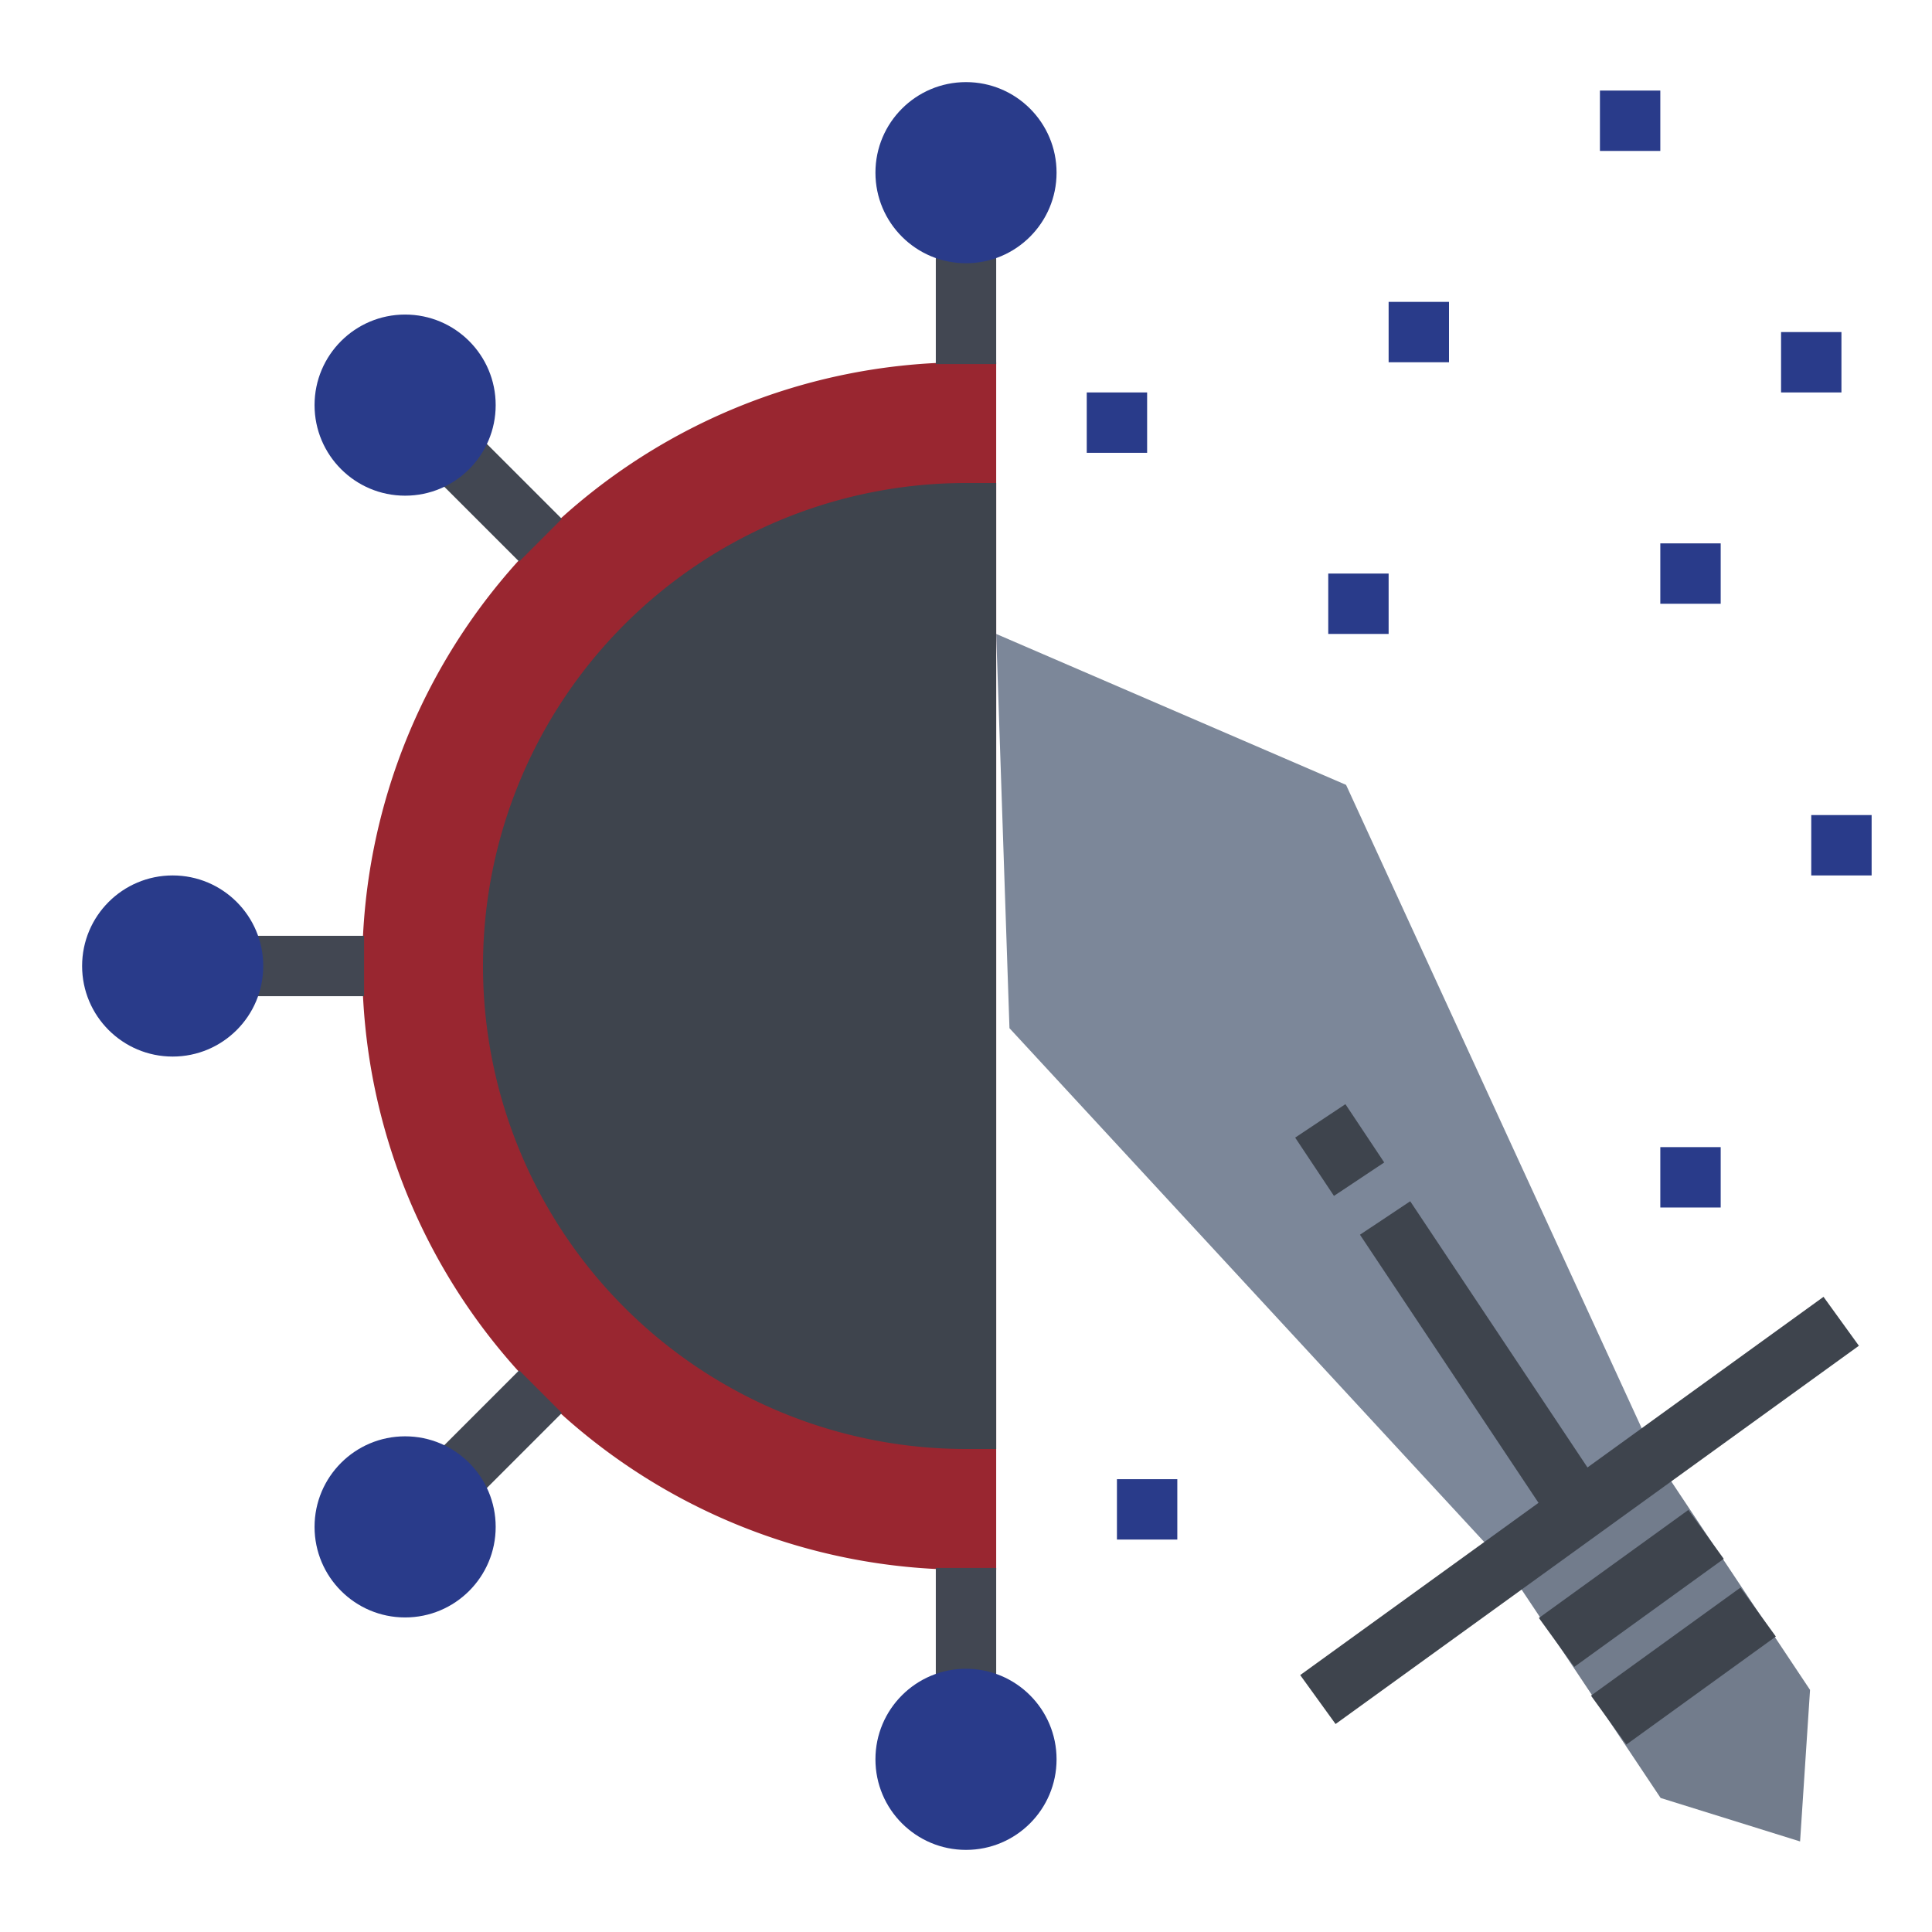 <svg xmlns="http://www.w3.org/2000/svg" data-name="Layer 1" viewBox="0 0 64 64"><polyline fill="#7c8799" points="54.81 48.24 44.59 26 33 21 33.44 34.06 49.85 51.82"/><path fill="#992630" d="M33,52l-1,0a20,20,0,0,1,0-40l1,0"/><rect width="2" height="3.62" x="31" y="8.44" fill="#424752"/><circle cx="32" cy="5.72" r="3" fill="#293b8a"/><rect width="2" height="3.62" x="31" y="51.94" fill="#424752"/><circle cx="32" cy="58.28" r="3" fill="#293b8a"/><rect width="3.62" height="2" x="8.44" y="31" fill="#424752"/><circle cx="5.72" cy="32" r="3" fill="#293b8a"/><rect width="2" height="3.62" x="15.62" y="14.81" fill="#424752" transform="rotate(-45.01 16.617 16.613)"/><circle cx="13.42" cy="13.42" r="3" fill="#293b8a"/><rect width="3.62" height="2" x="14.81" y="46.38" fill="#424752" transform="rotate(-45 16.623 47.374)"/><circle cx="13.42" cy="50.58" r="3" fill="#293b8a"/><path fill="#3e444d" d="M33,48c-.33,0-.66,0-1,0a16,16,0,0,1,0-32c.34,0,.67,0,1,0"/><polyline fill="#727c8c" points="55.24 48.89 59.96 55.98 59.63 61 55.01 59.56 50.28 52.47"/><rect width="21.39" height="2" x="41.63" y="49.03" fill="#3e444d" transform="rotate(-35.86 52.332 50.033)"/><rect width="6.11" height="2" x="50.99" y="51.61" fill="#3e444d" transform="rotate(-35.86 54.055 52.622)"/><rect width="6.11" height="2" x="52.71" y="54.19" fill="#3e444d" transform="rotate(-35.86 55.767 55.19)"/><rect width="2" height="11.63" x="48.11" y="39.38" fill="#3e444d" transform="rotate(-33.66 49.096 45.198)"/><rect width="2" height="2.32" x="43.38" y="36.93" fill="#3e444d" transform="rotate(-33.64 44.39 38.095)"/><rect width="2" height="2" x="44" y="19" fill="#293b8a"/><rect width="2" height="2" x="46" y="10" fill="#293b8a"/><rect width="2" height="2" x="55" y="18" fill="#293b8a"/><rect width="2" height="2" x="60" y="27" fill="#293b8a"/><rect width="2" height="2" x="37" y="49" fill="#293b8a"/><rect width="2" height="2" x="36" y="13" fill="#293b8a"/><rect width="2" height="2" x="53" y="3" fill="#293b8a"/><rect width="2" height="2" x="59" y="11" fill="#293b8a"/><rect width="2" height="2" x="55" y="38" fill="#293b8a"/></svg>